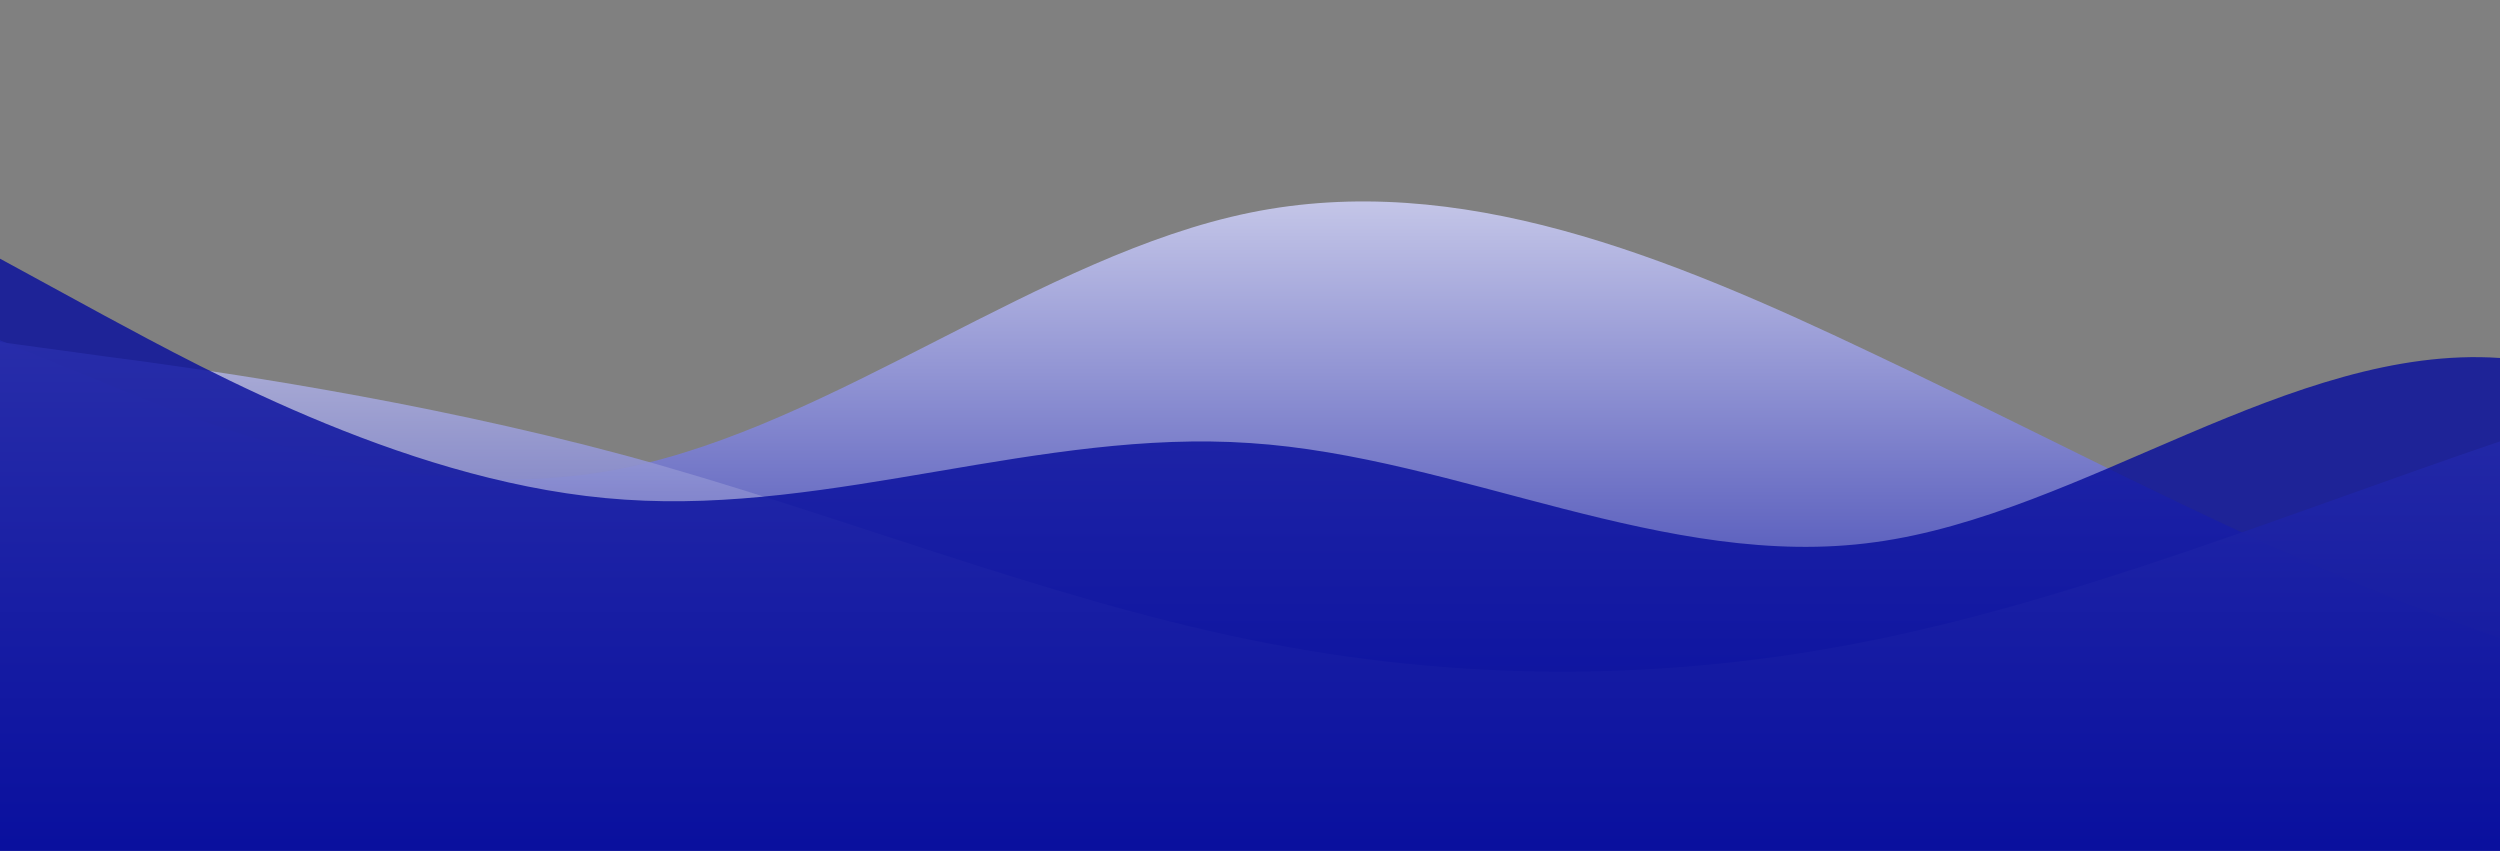 <?xml version="1.0" standalone="no"?>
<svg xmlns:xlink="http://www.w3.org/1999/xlink" id="wave" style="transform:rotate(180deg); transition: 0.3s" viewBox="0 0 1440 490" version="1.1" xmlns="http://www.w3.org/2000/svg"><rect x="0" y="0" width="1440" height="490" fill="#808080" stroke="none"/><defs><linearGradient id="sw-gradient-0" x1="0" x2="0" y1="1" y2="0"><stop stop-color="rgba(5, 12, 156, 1)" offset="0%"/><stop stop-color="rgba(255, 255, 255, 1)" offset="100%"/></linearGradient></defs><path style="transform:translate(0, 0px); opacity:1" fill="url(#sw-gradient-0)" d="M0,196L60,220.5C120,245,240,294,360,269.5C480,245,600,147,720,122.5C840,98,960,147,1080,204.2C1200,261,1320,327,1440,367.5C1560,408,1680,425,1800,392C1920,359,2040,278,2160,220.5C2280,163,2400,131,2520,114.3C2640,98,2760,98,2880,155.2C3000,212,3120,327,3240,310.3C3360,294,3480,147,3600,89.8C3720,33,3840,65,3960,114.3C4080,163,4200,229,4320,277.7C4440,327,4560,359,4680,334.8C4800,310,4920,229,5040,187.8C5160,147,5280,147,5400,130.7C5520,114,5640,82,5760,122.5C5880,163,6000,278,6120,285.8C6240,294,6360,196,6480,138.8C6600,82,6720,65,6840,49C6960,33,7080,16,7200,8.2C7320,0,7440,0,7560,0C7680,0,7800,0,7920,16.3C8040,33,8160,65,8280,81.7C8400,98,8520,98,8580,98L8640,98L8640,490L8580,490C8520,490,8400,490,8280,490C8160,490,8040,490,7920,490C7800,490,7680,490,7560,490C7440,490,7320,490,7200,490C7080,490,6960,490,6840,490C6720,490,6600,490,6480,490C6360,490,6240,490,6120,490C6000,490,5880,490,5760,490C5640,490,5520,490,5400,490C5280,490,5160,490,5040,490C4920,490,4800,490,4680,490C4560,490,4440,490,4320,490C4200,490,4080,490,3960,490C3840,490,3720,490,3600,490C3480,490,3360,490,3240,490C3120,490,3000,490,2880,490C2760,490,2640,490,2520,490C2400,490,2280,490,2160,490C2040,490,1920,490,1800,490C1680,490,1560,490,1440,490C1320,490,1200,490,1080,490C960,490,840,490,720,490C600,490,480,490,360,490C240,490,120,490,60,490L0,490Z"/><defs><linearGradient id="sw-gradient-1" x1="0" x2="0" y1="1" y2="0"><stop stop-color="rgba(5, 12, 156, 1)" offset="0%"/><stop stop-color="rgba(255, 255, 255, 1)" offset="100%"/></linearGradient></defs><path style="transform:translate(0, 50px); opacity:0.9" fill="url(#sw-gradient-1)" d="M0,147L60,155.2C120,163,240,180,360,212.3C480,245,600,294,720,318.5C840,343,960,343,1080,318.5C1200,294,1320,245,1440,204.2C1560,163,1680,131,1800,114.3C1920,98,2040,98,2160,122.5C2280,147,2400,196,2520,236.8C2640,278,2760,310,2880,318.5C3000,327,3120,310,3240,318.5C3360,327,3480,359,3600,383.8C3720,408,3840,425,3960,416.5C4080,408,4200,376,4320,326.7C4440,278,4560,212,4680,196C4800,180,4920,212,5040,204.2C5160,196,5280,147,5400,138.8C5520,131,5640,163,5760,187.8C5880,212,6000,229,6120,220.5C6240,212,6360,180,6480,212.3C6600,245,6720,343,6840,318.5C6960,294,7080,147,7200,73.5C7320,0,7440,0,7560,32.7C7680,65,7800,131,7920,196C8040,261,8160,327,8280,310.3C8400,294,8520,196,8580,147L8640,98L8640,490L8580,490C8520,490,8400,490,8280,490C8160,490,8040,490,7920,490C7800,490,7680,490,7560,490C7440,490,7320,490,7200,490C7080,490,6960,490,6840,490C6720,490,6600,490,6480,490C6360,490,6240,490,6120,490C6000,490,5880,490,5760,490C5640,490,5520,490,5400,490C5280,490,5160,490,5040,490C4920,490,4800,490,4680,490C4560,490,4440,490,4320,490C4200,490,4080,490,3960,490C3840,490,3720,490,3600,490C3480,490,3360,490,3240,490C3120,490,3000,490,2880,490C2760,490,2640,490,2520,490C2400,490,2280,490,2160,490C2040,490,1920,490,1800,490C1680,490,1560,490,1440,490C1320,490,1200,490,1080,490C960,490,840,490,720,490C600,490,480,490,360,490C240,490,120,490,60,490L0,490Z"/><defs><linearGradient id="sw-gradient-2" x1="0" x2="0" y1="1" y2="0"><stop stop-color="rgba(5, 12, 156, 1)" offset="0%"/><stop stop-color="rgba(5, 12, 156, 1)" offset="100%"/></linearGradient></defs><path style="transform:translate(0, 100px); opacity:0.8" fill="url(#sw-gradient-2)" d="M0,49L60,81.7C120,114,240,180,360,187.8C480,196,600,147,720,155.2C840,163,960,229,1080,212.3C1200,196,1320,98,1440,106.2C1560,114,1680,229,1800,302.2C1920,376,2040,408,2160,392C2280,376,2400,310,2520,245C2640,180,2760,114,2880,98C3000,82,3120,114,3240,155.2C3360,196,3480,245,3600,245C3720,245,3840,196,3960,171.5C4080,147,4200,147,4320,163.3C4440,180,4560,212,4680,187.8C4800,163,4920,82,5040,81.7C5160,82,5280,163,5400,236.8C5520,310,5640,376,5760,408.3C5880,441,6000,441,6120,392C6240,343,6360,245,6480,212.3C6600,180,6720,212,6840,204.2C6960,196,7080,147,7200,171.5C7320,196,7440,294,7560,318.5C7680,343,7800,294,7920,245C8040,196,8160,147,8280,179.7C8400,212,8520,327,8580,383.8L8640,441L8640,490L8580,490C8520,490,8400,490,8280,490C8160,490,8040,490,7920,490C7800,490,7680,490,7560,490C7440,490,7320,490,7200,490C7080,490,6960,490,6840,490C6720,490,6600,490,6480,490C6360,490,6240,490,6120,490C6000,490,5880,490,5760,490C5640,490,5520,490,5400,490C5280,490,5160,490,5040,490C4920,490,4800,490,4680,490C4560,490,4440,490,4320,490C4200,490,4080,490,3960,490C3840,490,3720,490,3600,490C3480,490,3360,490,3240,490C3120,490,3000,490,2880,490C2760,490,2640,490,2520,490C2400,490,2280,490,2160,490C2040,490,1920,490,1800,490C1680,490,1560,490,1440,490C1320,490,1200,490,1080,490C960,490,840,490,720,490C600,490,480,490,360,490C240,490,120,490,60,490L0,490Z"/></svg>